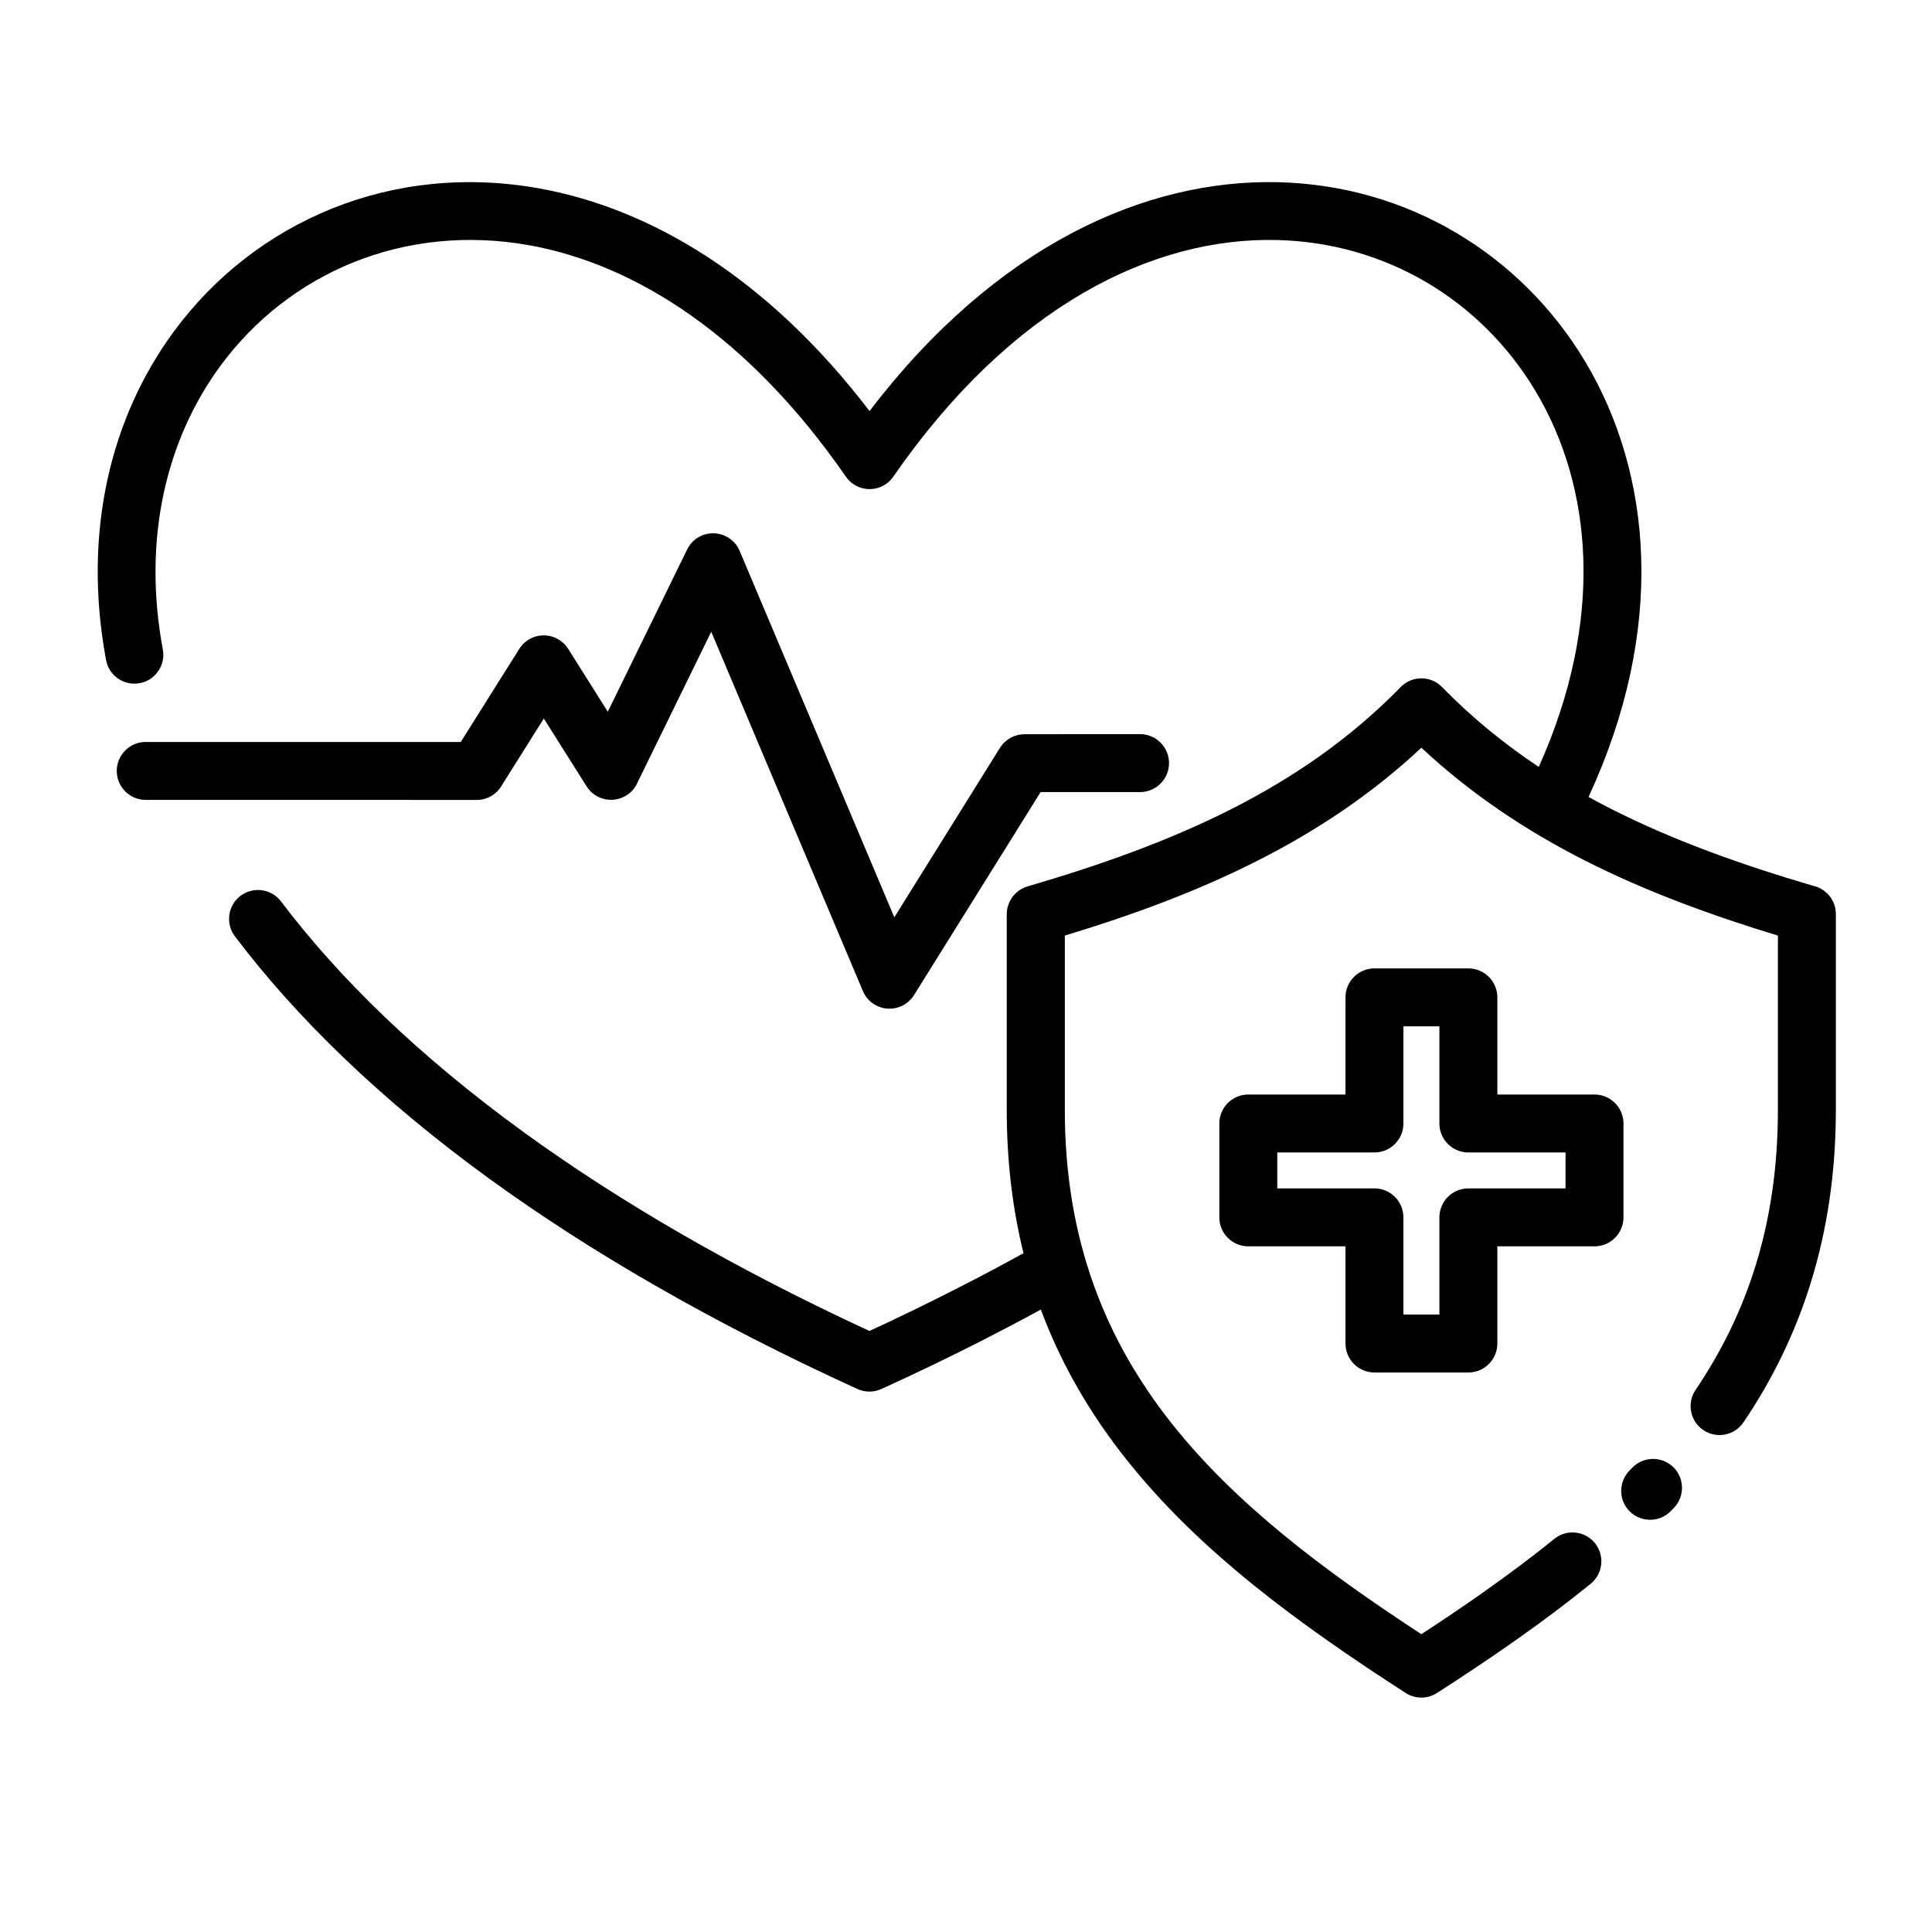 <svg xmlns="http://www.w3.org/2000/svg" xmlns:xlink="http://www.w3.org/1999/xlink" width="512" zoomAndPan="magnify" viewBox="0 0 384 384" height="512" preserveAspectRatio="xMidYMid meet" version="1.2"><g id="6c8183c35d"><path style=" stroke:none;fill-rule:nonzero;fill:#000000;fill-opacity:1;" d="M 346.535 282.688 C 344.766 285.328 341.18 286.02 338.559 284.25 C 335.918 282.48 335.23 278.895 337 276.27 C 342.125 268.684 346.234 260.406 349.023 251.273 C 351.828 242.125 353.371 231.977 353.371 220.609 L 353.371 185.953 C 339.906 181.859 327.055 177.137 315.09 171.078 C 303.336 165.109 292.402 157.852 282.508 148.613 C 272.625 157.867 261.68 165.125 249.922 171.078 C 237.957 177.152 225.109 181.875 211.641 185.953 L 211.641 220.609 C 211.641 246.551 219.785 266.391 232.891 282.93 C 245.605 298.973 263.133 312.152 282.508 324.809 C 286.691 322.082 290.801 319.32 294.742 316.531 C 299.723 313.023 304.477 309.484 308.914 305.871 C 311.371 303.875 314.984 304.234 316.996 306.695 C 318.988 309.156 318.629 312.77 316.172 314.777 C 311.387 318.66 306.438 322.367 301.355 325.934 C 296.273 329.52 291.023 333.012 285.688 336.445 C 283.844 337.676 281.367 337.766 279.391 336.492 C 257.887 322.637 238.258 308.211 223.879 290.078 C 216.77 281.129 210.969 271.305 206.875 260.285 C 202.902 262.457 198.836 264.586 194.684 266.703 C 188.551 269.82 182.043 272.953 175.191 276.074 C 173.617 276.793 171.891 276.734 170.422 276.074 C 141.258 262.758 117.102 248.676 97.324 234.328 C 75.445 218.445 58.832 202.145 46.688 186.102 C 44.785 183.57 45.277 179.953 47.812 178.051 C 50.348 176.145 53.961 176.641 55.863 179.176 C 67.336 194.352 83.156 209.824 104.074 225.016 C 122.773 238.586 145.52 251.918 172.809 264.543 C 178.508 261.918 184.086 259.203 189.512 256.445 C 194.34 254 198.977 251.543 203.43 249.082 C 201.27 240.355 200.098 230.906 200.098 220.605 L 200.098 181.676 C 200.129 179.188 201.75 176.891 204.27 176.172 C 218.559 171.988 232.172 167.176 244.738 160.816 C 257.078 154.562 268.414 146.781 278.387 136.57 L 278.508 136.449 C 280.77 134.246 284.414 134.289 286.633 136.57 C 292.57 142.656 299.004 147.875 305.84 152.434 C 318.945 123.27 316.594 96.758 305.184 77.711 C 299.77 68.668 292.316 61.293 283.531 56.117 C 274.742 50.945 264.605 47.961 253.824 47.707 C 229.203 47.105 201.121 60.707 177.578 94.699 C 177.188 95.27 176.695 95.781 176.094 96.199 C 173.484 98 169.914 97.34 168.117 94.73 C 148.73 66.719 126.27 52.535 105.184 48.742 C 92.781 46.523 80.832 47.887 70.273 52.129 C 59.762 56.359 50.617 63.465 43.809 72.719 C 33.207 87.145 28.215 106.82 32.367 129.117 C 32.938 132.234 30.867 135.234 27.75 135.789 C 24.633 136.359 21.633 134.289 21.078 131.172 C 16.309 105.543 22.156 82.75 34.527 65.926 C 42.609 54.934 53.48 46.492 65.984 41.453 C 78.461 36.43 92.57 34.824 107.176 37.449 C 129.309 41.422 152.562 55.188 172.824 81.699 C 197.926 48.828 227.586 35.57 254.094 36.215 C 266.871 36.531 278.91 40.07 289.332 46.219 C 299.77 52.367 308.613 61.109 315.031 71.801 C 328.41 94.129 331.211 124.977 315.738 158.402 C 317.238 159.227 318.738 160.02 320.266 160.801 C 332.684 167.082 346.117 171.867 360.242 176.02 C 362.879 176.547 364.891 178.871 364.891 181.676 L 364.891 220.605 C 364.891 233.066 363.152 244.344 360 254.645 C 356.84 264.961 352.25 274.242 346.535 282.688 Z M 28.965 158.988 C 25.785 158.988 23.207 156.41 23.207 153.23 C 23.207 150.051 25.785 147.473 28.965 147.473 L 91.578 147.473 L 103.215 128.969 C 104.895 126.285 108.449 125.477 111.133 127.168 C 111.914 127.664 112.543 128.309 112.992 129.059 L 120.805 141.461 L 136.578 109.203 C 137.973 106.355 141.406 105.188 144.258 106.582 C 145.547 107.211 146.504 108.273 147.016 109.504 L 177.754 182.324 L 198.746 148.645 C 199.844 146.906 201.715 145.93 203.637 145.93 L 226.594 145.914 C 229.77 145.914 232.352 148.496 232.352 151.672 C 232.352 154.852 229.77 157.434 226.594 157.434 L 206.828 157.434 L 181.668 197.785 C 181.055 198.746 180.152 199.555 179.016 200.035 C 176.105 201.266 172.73 199.887 171.504 196.977 L 141.363 125.566 L 126.742 155.469 C 126.309 156.516 125.543 157.445 124.508 158.09 C 121.824 159.77 118.27 158.977 116.59 156.293 L 108.09 142.812 L 99.828 155.945 C 98.852 157.762 96.949 158.992 94.746 158.992 Z M 267.426 217.547 L 267.426 198.234 C 267.426 195.055 270.004 192.477 273.184 192.477 L 291.852 192.477 C 295.031 192.477 297.609 195.055 297.609 198.234 L 297.609 217.547 L 316.922 217.547 C 320.102 217.547 322.68 220.125 322.68 223.305 L 322.68 241.961 C 322.68 245.141 320.102 247.719 316.922 247.719 L 297.609 247.719 L 297.609 267.031 C 297.609 270.211 295.031 272.793 291.852 272.793 L 273.184 272.793 C 270.004 272.793 267.426 270.211 267.426 267.031 L 267.426 247.719 L 248.109 247.719 C 244.934 247.719 242.352 245.141 242.352 241.961 L 242.352 223.305 C 242.352 220.125 244.934 217.547 248.109 217.547 Z M 278.941 203.992 L 278.941 223.305 C 278.941 226.484 276.359 229.062 273.184 229.062 L 253.871 229.062 L 253.871 236.203 L 273.184 236.203 C 276.359 236.203 278.941 238.781 278.941 241.961 L 278.941 261.273 L 286.094 261.273 L 286.094 241.961 C 286.094 238.781 288.672 236.203 291.852 236.203 L 311.164 236.203 L 311.164 229.062 L 291.852 229.062 C 288.672 229.062 286.094 226.484 286.094 223.305 L 286.094 203.992 Z M 332.113 300.309 C 329.922 302.59 326.281 302.664 323.984 300.473 C 321.707 298.285 321.633 294.641 323.82 292.348 L 324.422 291.73 C 326.609 289.453 330.254 289.379 332.547 291.566 C 334.828 293.754 334.902 297.398 332.711 299.695 Z M 332.113 300.309 "/></g></svg>